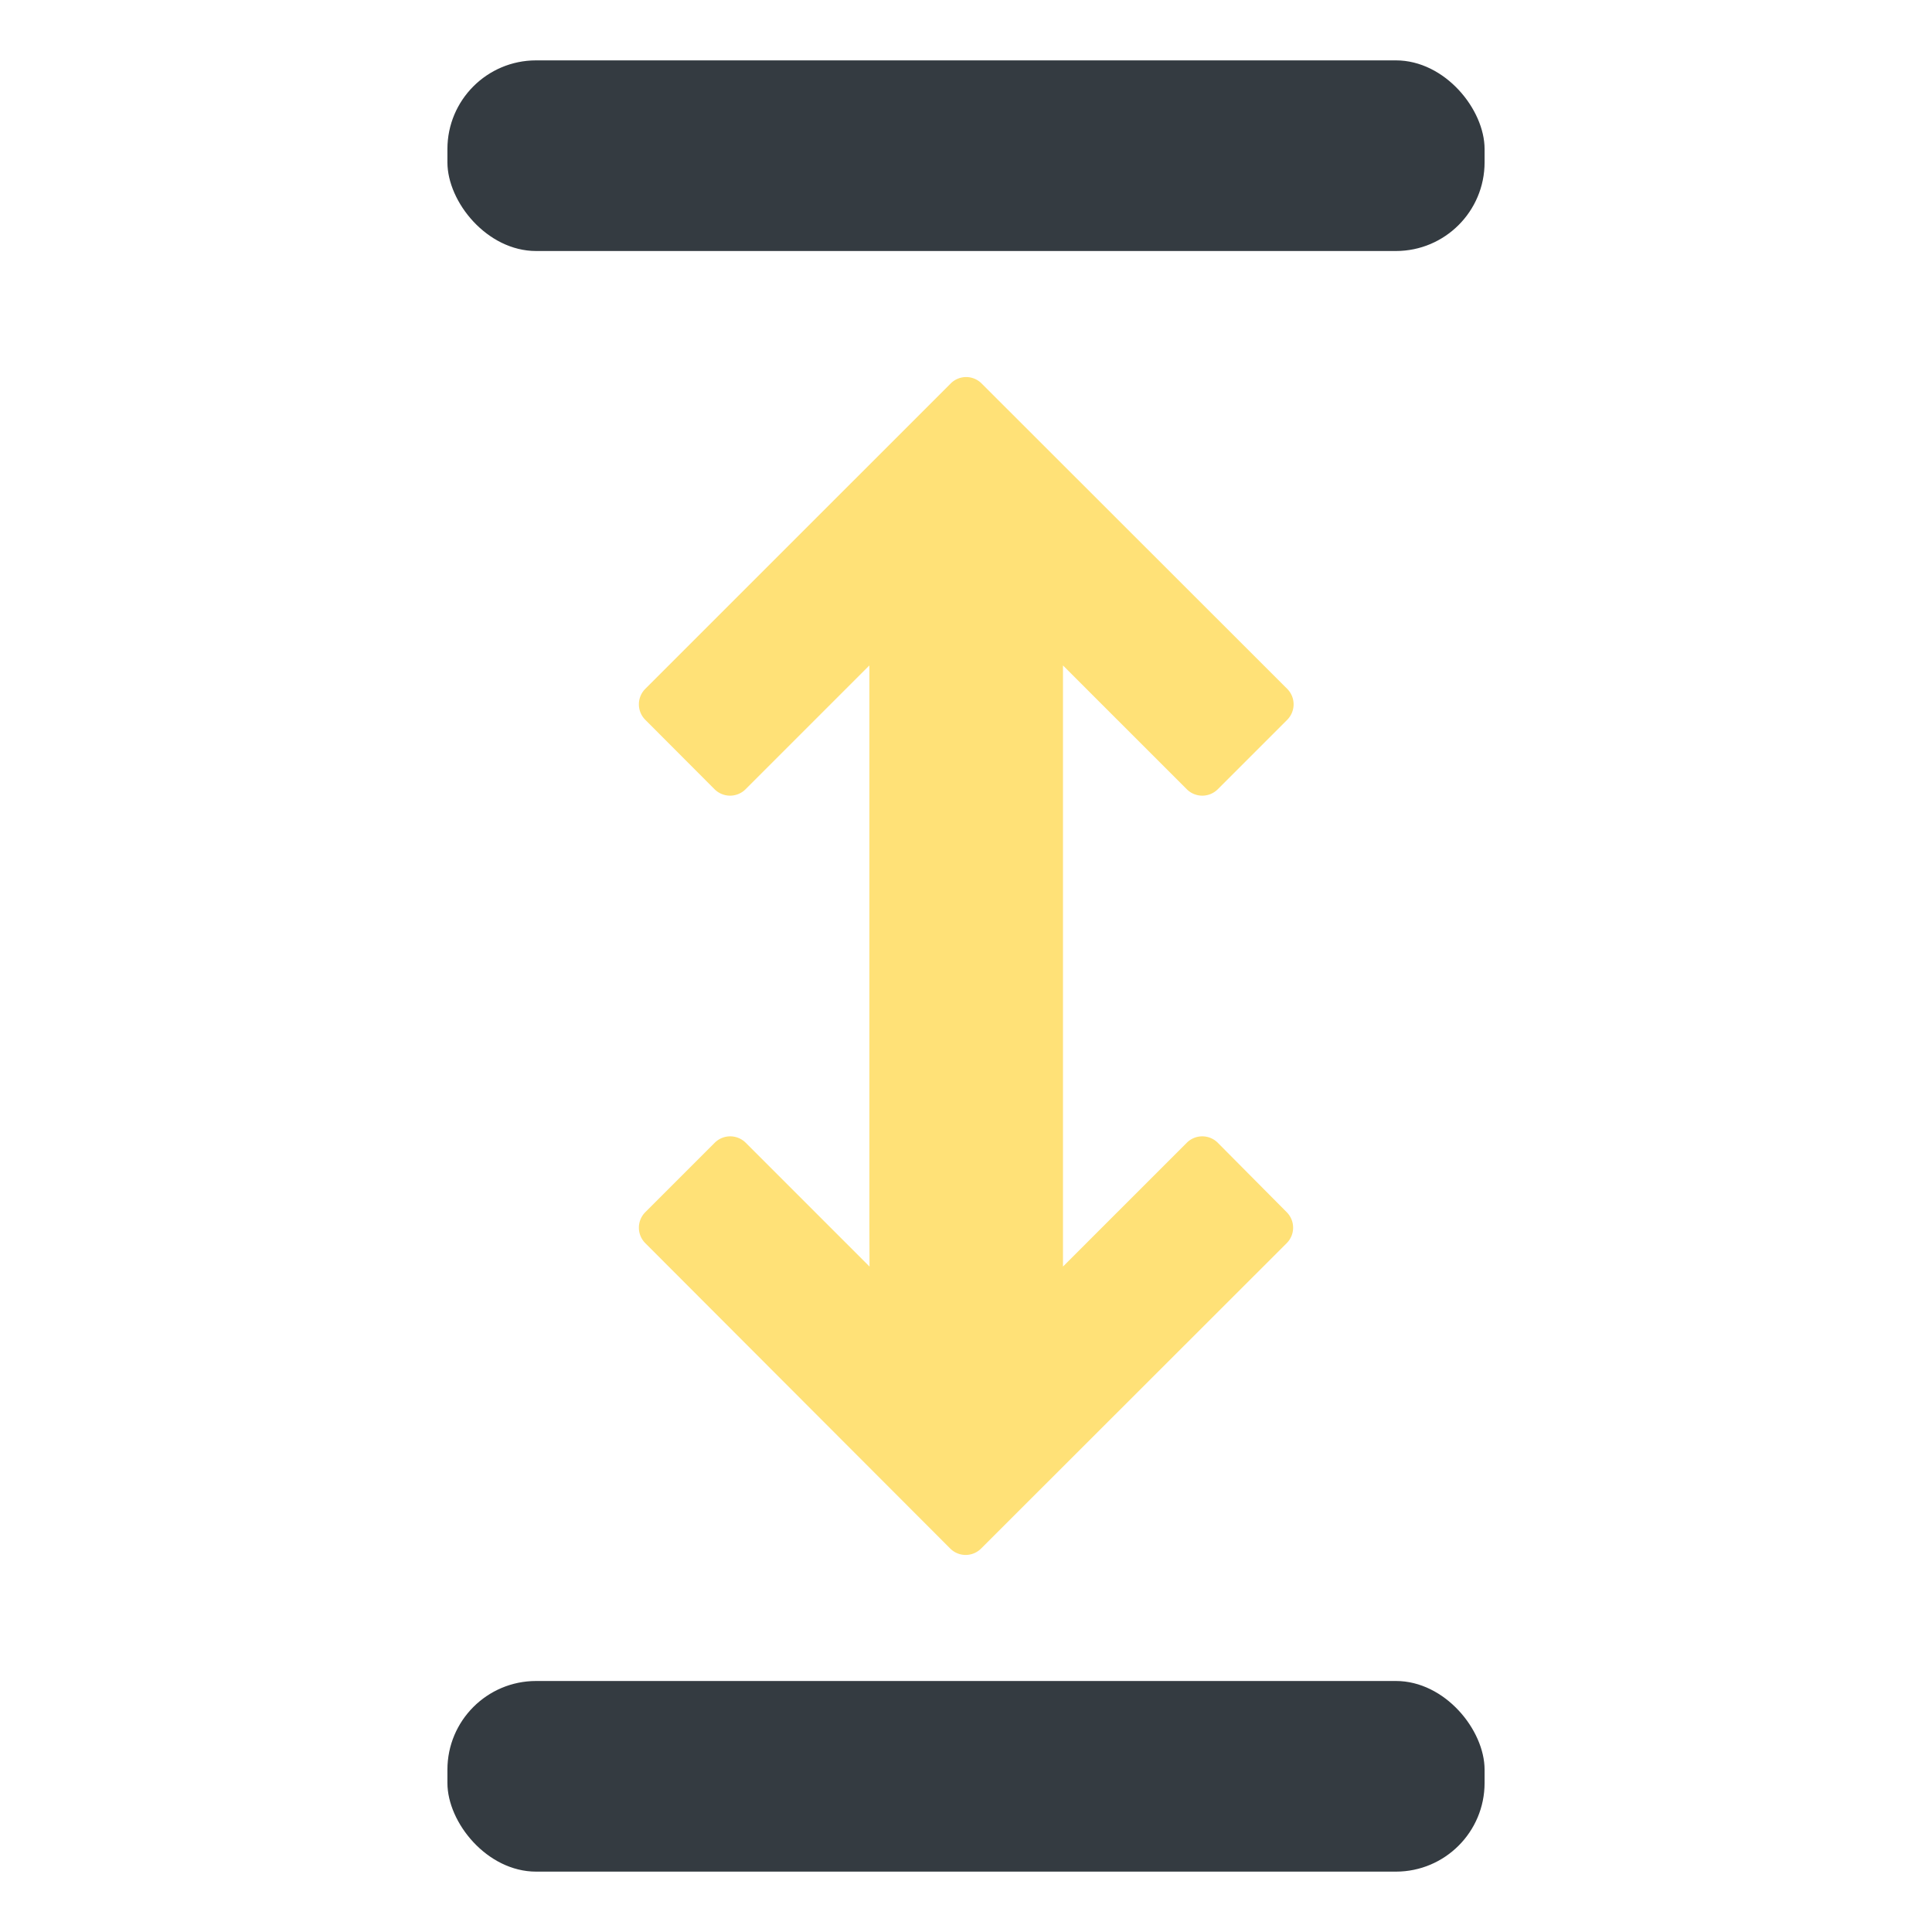 <svg id="Layer_1" viewBox="0 0 512 512" xmlns="http://www.w3.org/2000/svg" data-name="Layer 1"><path d="m230.39 324v-147.65l-32.82 32.82a5.81 5.81 0 0 1 -8.19 0l-18.38-18.42a5.81 5.81 0 0 1 0-8.19l80.95-80.94a5.78 5.78 0 0 1 8.18 0l81 80.94a5.81 5.81 0 0 1 0 8.19l-18.42 18.42a5.81 5.81 0 0 1 -8.19 0l-32.82-32.82v159.3l32.82-32.82a5.81 5.81 0 0 1 8.19 0l18.29 18.42a5.81 5.81 0 0 1 0 8.19l-81 80.94a5.78 5.78 0 0 1 -8.18 0l-80.82-80.94a5.81 5.81 0 0 1 0-8.19l18.42-18.42a5.81 5.81 0 0 1 8.19 0l32.82 32.82z" fill="#ffe177" fill-rule="evenodd"/><g fill="#343b41"><rect height="50.52" rx="23.5" width="274.86" x="118.57" y="16"/><rect height="50.52" rx="23.5" width="274.86" x="118.57" y="445.48"/></g></svg>